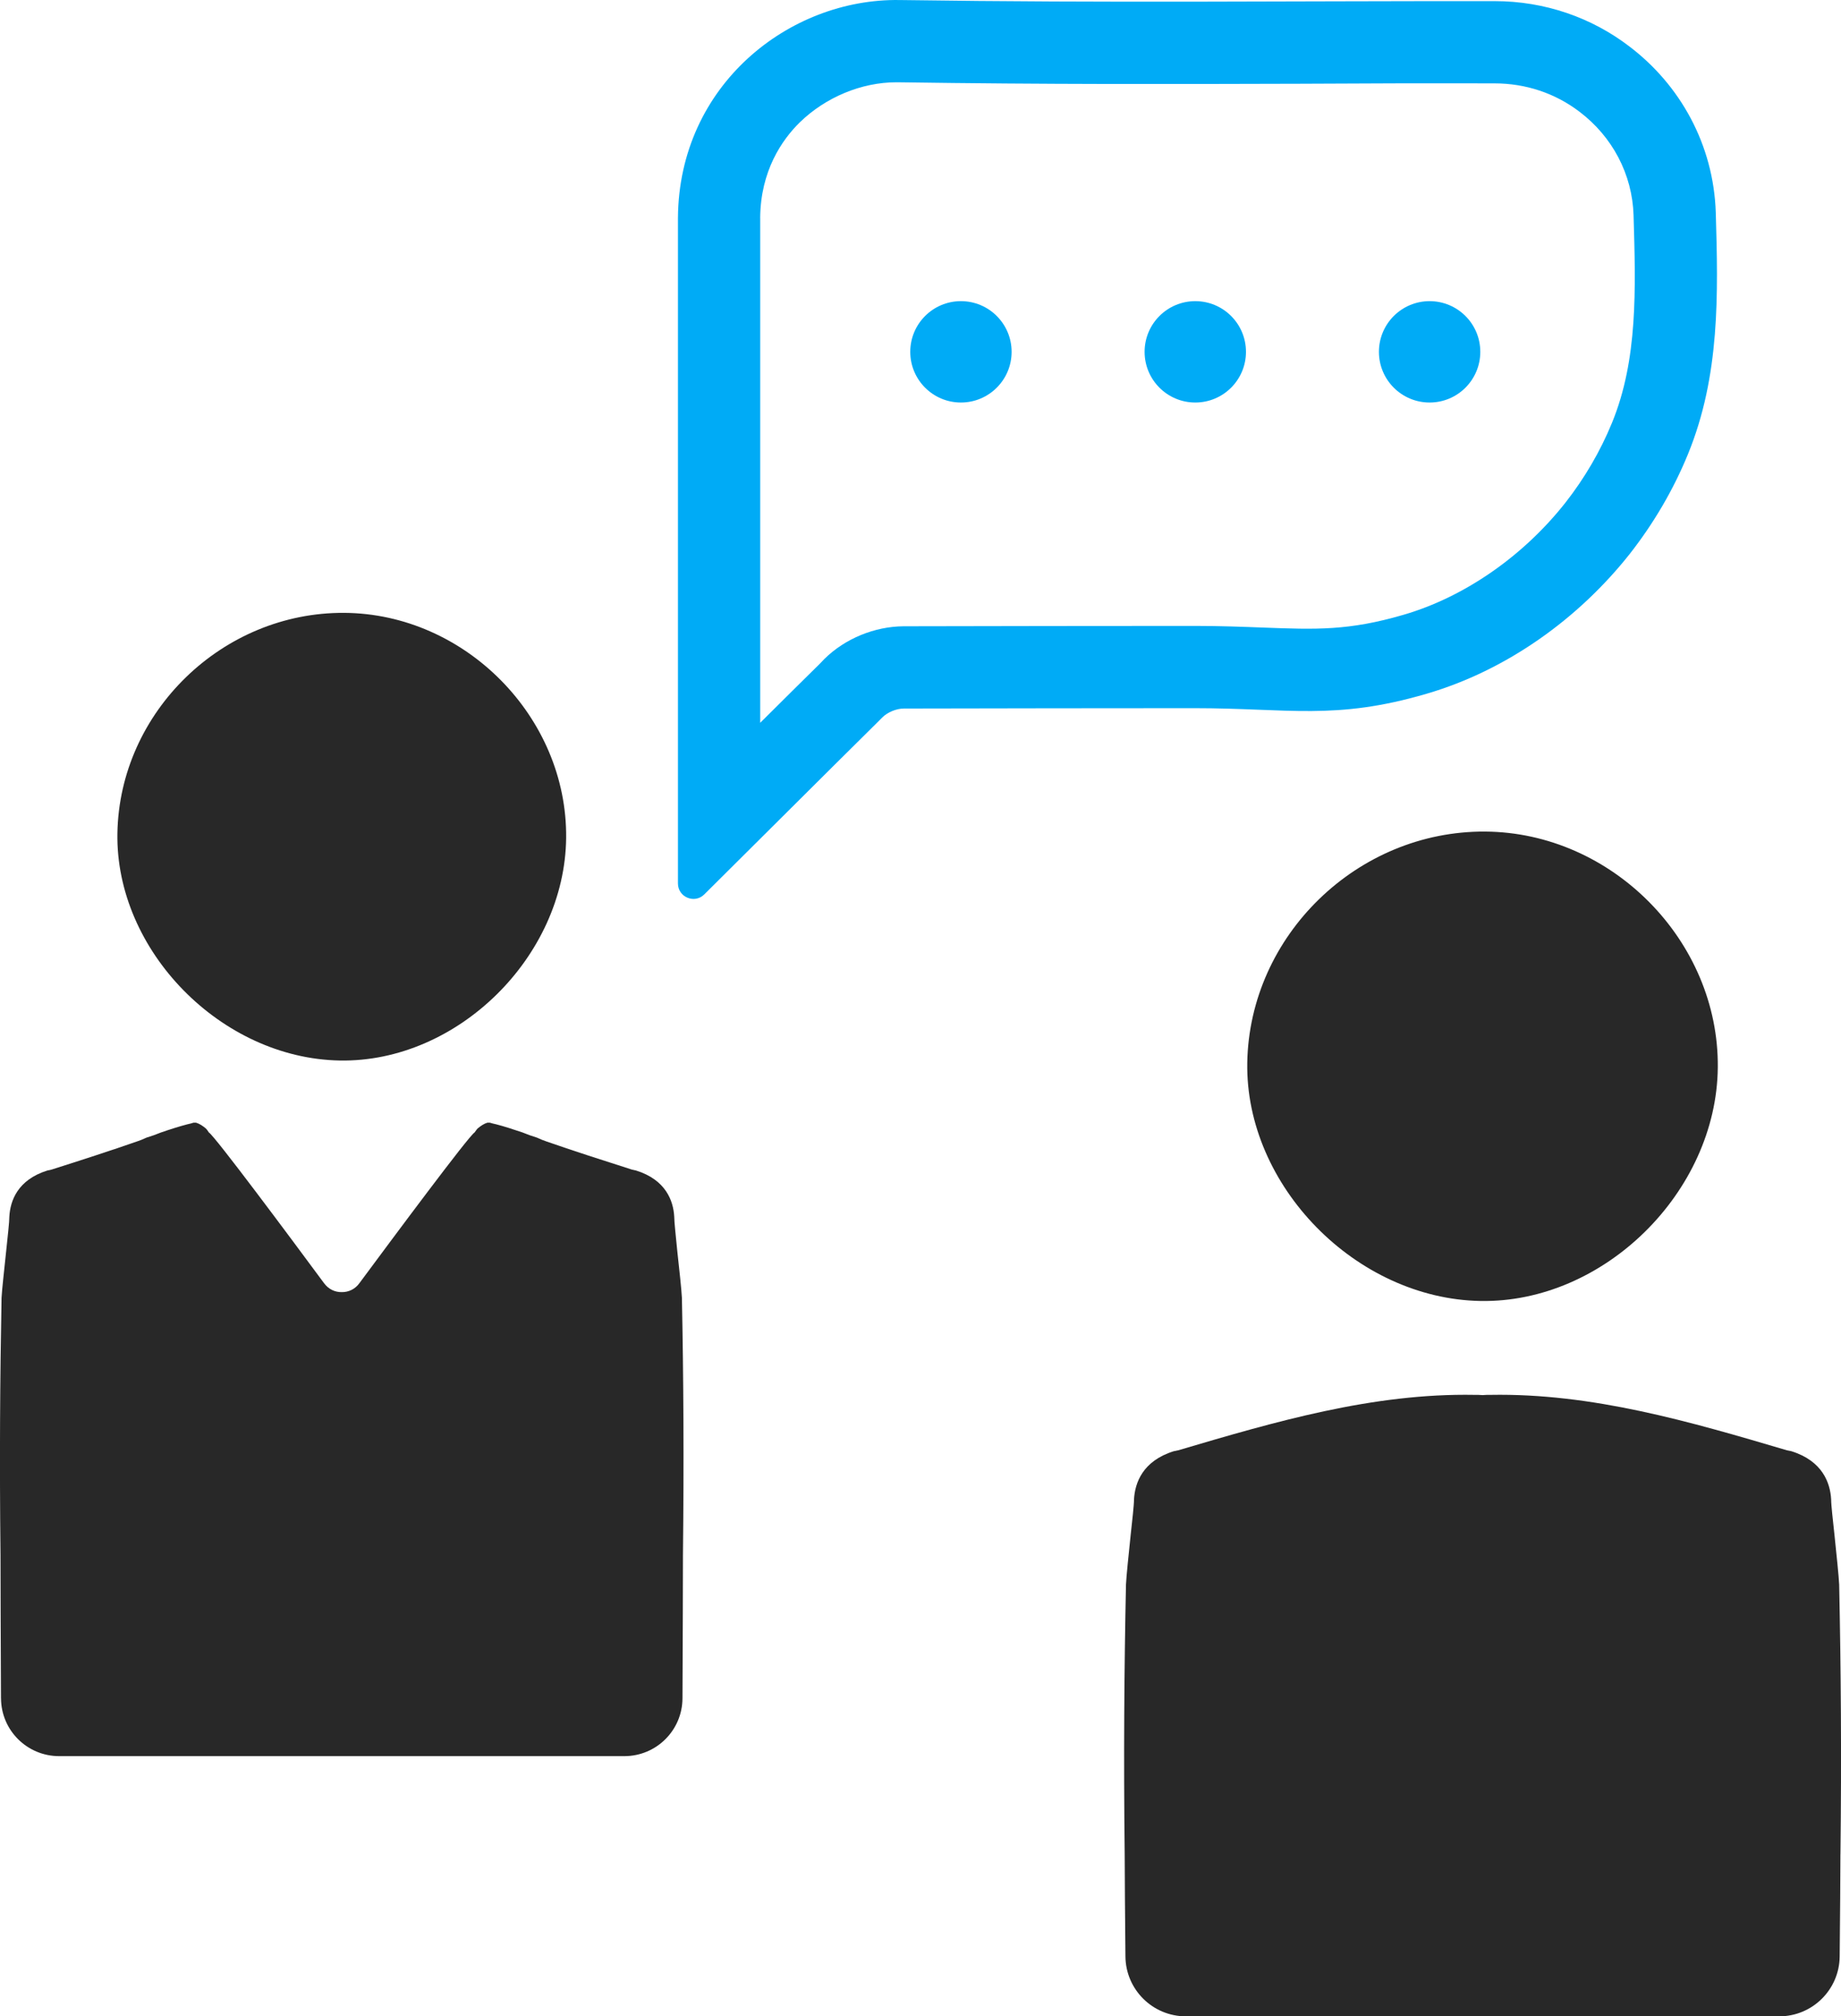 <?xml version='1.0' encoding='utf-8'?>
<ns0:svg xmlns:ns0="http://www.w3.org/2000/svg" id="Layer_2" data-name="Layer 2" viewBox="0 0 114.643 125.532">
  <ns0:g id="Color" fill="#00ABF6">
    <ns0:path d="M42.217,13.567v41.435c0,.854,1.036,1.286,1.639.683,2.663-2.64,7.898-7.864,10.8-10.731.102-.102.193-.193.296-.296.319-.319.876-.546,1.331-.546,6.031-.011,12.063-.023,18.094-.023,5.872,0,8.763.774,14.464-.899,4.985-1.457,9.468-4.677,12.666-8.729,1.457-1.866,2.686-3.938,3.608-6.191,2.003-4.893,1.878-9.958,1.73-15.033-.137-4.245-2.231-7.966-5.394-10.356-2.322-1.775-5.235-2.811-8.376-2.811-13.565-.011-23.511.125-37.065-.068-6.851-.102-13.736,5.28-13.793,13.565ZM47.338,13.567c.023-2.925,1.354-4.859,2.469-5.952,1.605-1.559,3.835-2.492,6.009-2.492h.114c9.275.137,16.934.114,25.048.091,3.824-.023,7.773-.034,12.086-.023,1.935,0,3.767.603,5.292,1.764,2.06,1.559,3.289,3.903,3.369,6.441.137,4.62.273,8.99-1.343,12.928-.728,1.775-1.707,3.448-2.902,4.973-2.618,3.323-6.282,5.872-10.072,6.976-3.425,1.001-5.44.922-8.774.797-1.229-.046-2.629-.102-4.233-.102h-.034c-6.031,0-12.063.011-18.094.023-1.809.011-3.642.763-4.928,2.026l-.284.296c-1.024,1.002-2.333,2.31-3.721,3.687V13.567Z" />
    <ns0:path d="M85.869,21.905c0,1.743,1.413,3.155,3.156,3.155s3.156-1.413,3.156-3.155-1.413-3.156-3.156-3.156-3.156,1.413-3.156,3.156Z" />
    <ns0:path d="M71.277,21.905c0,1.743,1.413,3.155,3.156,3.155s3.156-1.413,3.156-3.155-1.413-3.156-3.156-3.156-3.156,1.413-3.156,3.156Z" />
    <ns0:path d="M56.684,21.905c0,1.743,1.413,3.155,3.155,3.155s3.156-1.413,3.156-3.155-1.413-3.156-3.156-3.156-3.155,1.413-3.155,3.156Z" />
  </ns0:g>
  <ns0:g id="Grey" fill="#282828">
    <ns0:path d="M21.158,66.025c7.324.131,14.023-6.461,14.097-13.864.074-7.511-6.285-13.955-13.813-14.006-7.591-.051-14.001,6.171-14.131,13.722-.125,7.296,6.45,14.018,13.847,14.148Z" />
    <ns0:path d="M.063,105.736c.01,1.992,1.628,3.597,3.62,3.597h35.196c1.992,0,3.61-1.605,3.62-3.597.017-3.34.03-7.779.03-8.923.065-5.865.036-11.056-.065-16.014-.029-.551-.16-1.733-.29-2.929-.087-.921-.189-1.783-.189-2.139-.058-.964-.515-2.276-2.371-2.856l-.261-.058c-1.82-.58-3.712-1.189-5.35-1.762-.123-.036-.348-.13-.573-.232-.29-.087-.573-.188-.892-.319-.551-.188-1.16-.384-1.638-.507-.159-.036-.29-.065-.391-.101h-.159c-.217.065-.406.196-.602.355-.065.065-.123.159-.196.254-.37.225-5.01,6.467-7.17,9.381-.275.384-.689.565-1.102.558-.413.007-.819-.174-1.102-.558-2.153-2.914-6.8-9.156-7.17-9.381-.065-.094-.123-.188-.196-.254-.189-.159-.384-.29-.602-.355h-.159c-.101.036-.225.065-.384.101-.478.123-1.095.319-1.638.507-.319.131-.609.232-.899.319-.218.102-.45.196-.573.232-1.638.573-3.523,1.182-5.35,1.762l-.261.058c-1.856.58-2.305,1.892-2.363,2.856,0,.355-.101,1.218-.196,2.139-.123,1.196-.261,2.378-.29,2.929-.094,4.959-.13,10.149-.065,16.014,0,1.144.013,5.583.03,8.923Z" />
    <ns0:path d="M106.971,66.458c.077-7.876-6.59-14.633-14.484-14.686-7.959-.054-14.68,6.471-14.817,14.389-.131,7.65,6.763,14.698,14.52,14.835,7.68.137,14.704-6.775,14.781-14.537Z" />
    <ns0:path d="M114.607,115.448c0,1.099-.023,3.961-.046,6.357-.02,2.064-1.699,3.727-3.763,3.727h-36.952c-2.064,0-3.744-1.663-3.763-3.727-.023-2.396-.046-5.258-.046-6.357-.072-6.148-.029-11.592.08-16.797.029-.573.159-1.812.29-3.067.102-.957.21-1.87.21-2.24.058-1.015.529-2.385,2.472-2.994l.283-.058c6.032-1.783,12.121-3.567,18.465-3.451.159,0,.326,0,.486.015.159-.015.326-.015.486-.015,6.343-.116,12.433,1.667,18.465,3.451l.283.058c1.943.609,2.414,1.979,2.472,2.994,0,.37.109,1.283.21,2.24.13,1.254.261,2.494.29,3.067.109,5.205.152,10.65.08,16.797Z" />
  </ns0:g>
</ns0:svg>